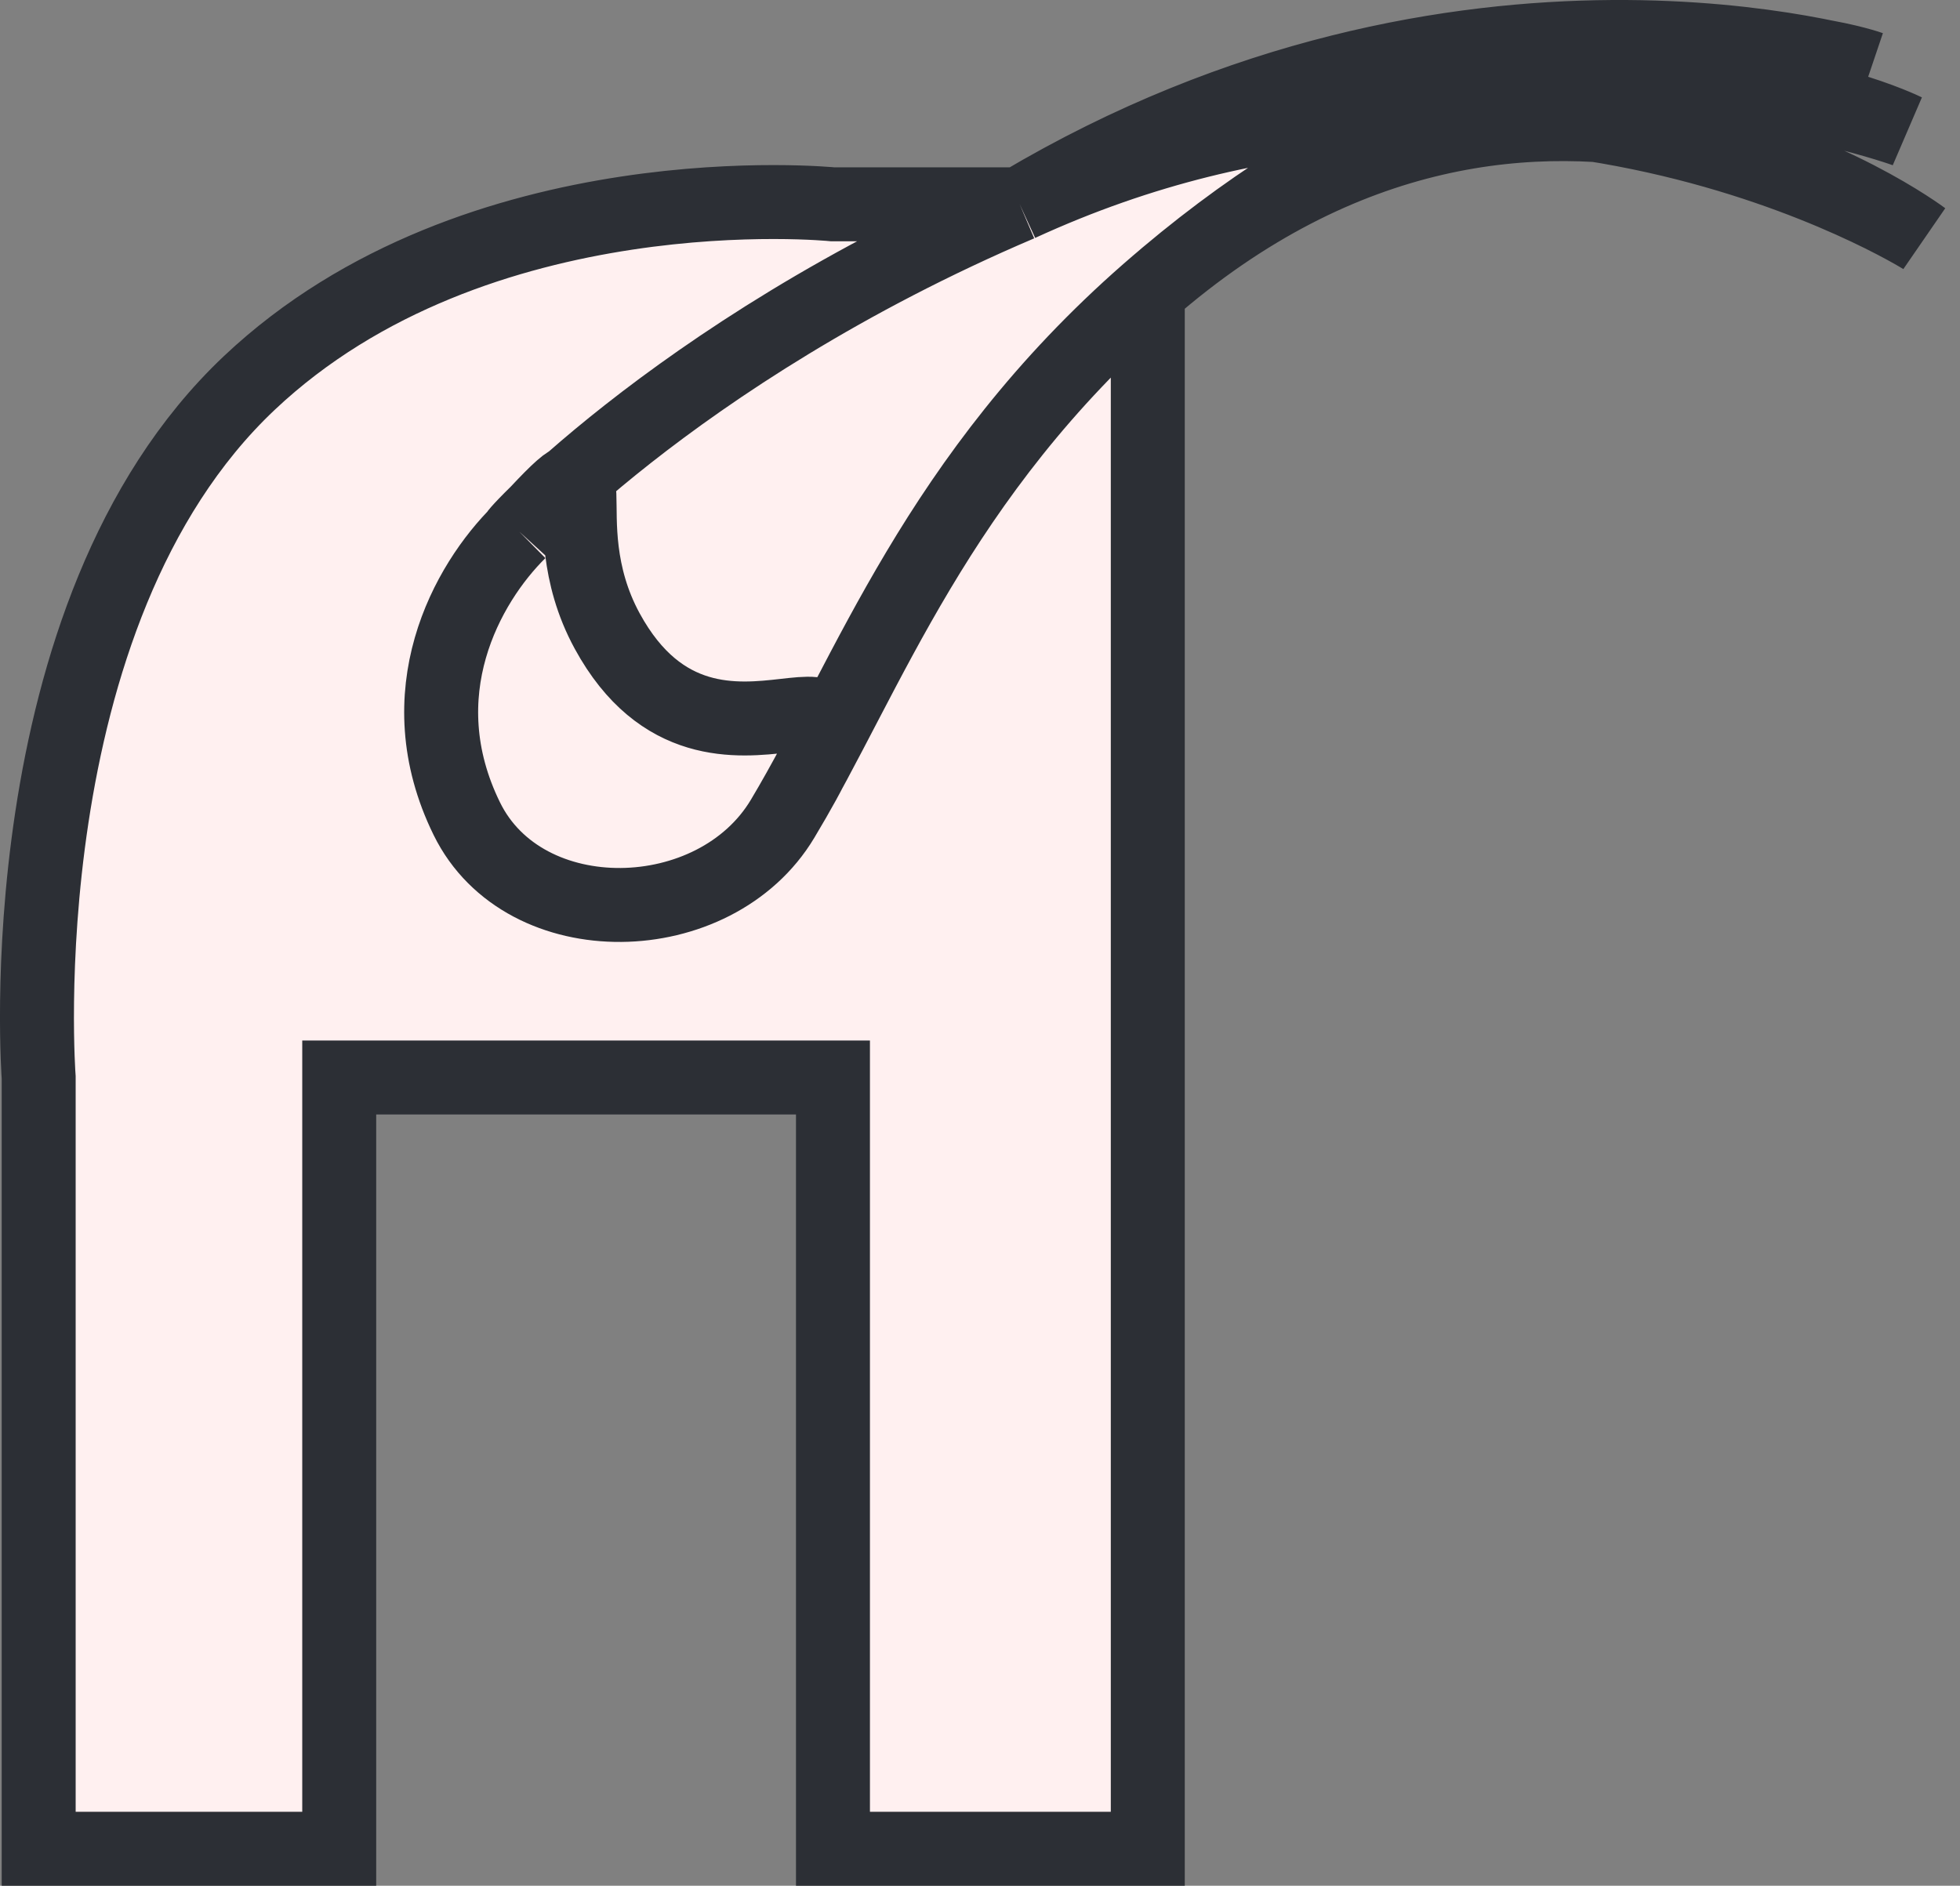 <svg width="53" height="51" viewBox="0 0 53 51" fill="none" xmlns="http://www.w3.org/2000/svg">
<rect x="0" y="0" width="53" height="51" fill="#808080" stroke="none"/>
<path d="M31.037 50H22.524V29.141H9.173V50H1.046V29.141C1.046 29.141 0.101 16.629 6.739 10.36C12.891 4.551 22.524 5.526 22.524 5.526H27.574C37.216 -0.208 46.184 0.883 49.36 1.54C50.145 1.684 50.577 1.838 50.577 1.838C50.577 1.838 50.145 1.702 49.36 1.54C47.817 1.257 44.905 1.018 41.213 2.082C42.628 2.054 43.947 2.119 45.136 2.234C49 2.279 51.526 3.53 51.526 3.53C51.526 3.53 49.019 2.611 45.136 2.234C43.477 2.215 41.571 2.418 39.511 3.038C40.81 3.072 42.037 3.198 43.178 3.384C48.353 3.687 52 6.431 52 6.431C52 6.431 48.539 4.255 43.178 3.384C39.623 3.175 35.348 4.118 31.037 7.89V14.382V35.981V50Z" fill="#FFF0F0"/>
<path d="M14.046 14.382C12.623 15.785 10.963 18.758 12.623 22.142C14.178 25.31 19.339 25.195 21.163 22.142M14.046 14.382C16.893 11.265 14.732 13.969 16.419 17.066C19.316 22.383 24.735 16.161 21.163 22.142M14.046 14.382C13.335 15.083 18.079 9.573 27.574 5.526M21.163 22.142C23.491 18.245 25.324 12.889 31.037 7.89M31.037 7.89C41.626 -1.375 50.577 1.838 50.577 1.838C50.577 1.838 39.6 -1.625 27.574 5.526M31.037 7.89C31.037 10.056 31.037 14.382 31.037 14.382V35.981V50H22.524V29.141H9.173V50H1.046V29.141C1.046 29.141 0.101 16.629 6.739 10.36C12.891 4.551 22.524 5.526 22.524 5.526H27.574M31.037 7.89C41.626 -1.375 51.526 3.53 51.526 3.53C51.526 3.53 39.665 -0.82 27.574 5.526M31.037 7.89C41.626 -1.375 52 6.431 52 6.431C52 6.431 40.851 -0.579 27.574 5.526" stroke="#2C2F35" stroke-width="2"/>
</svg>
